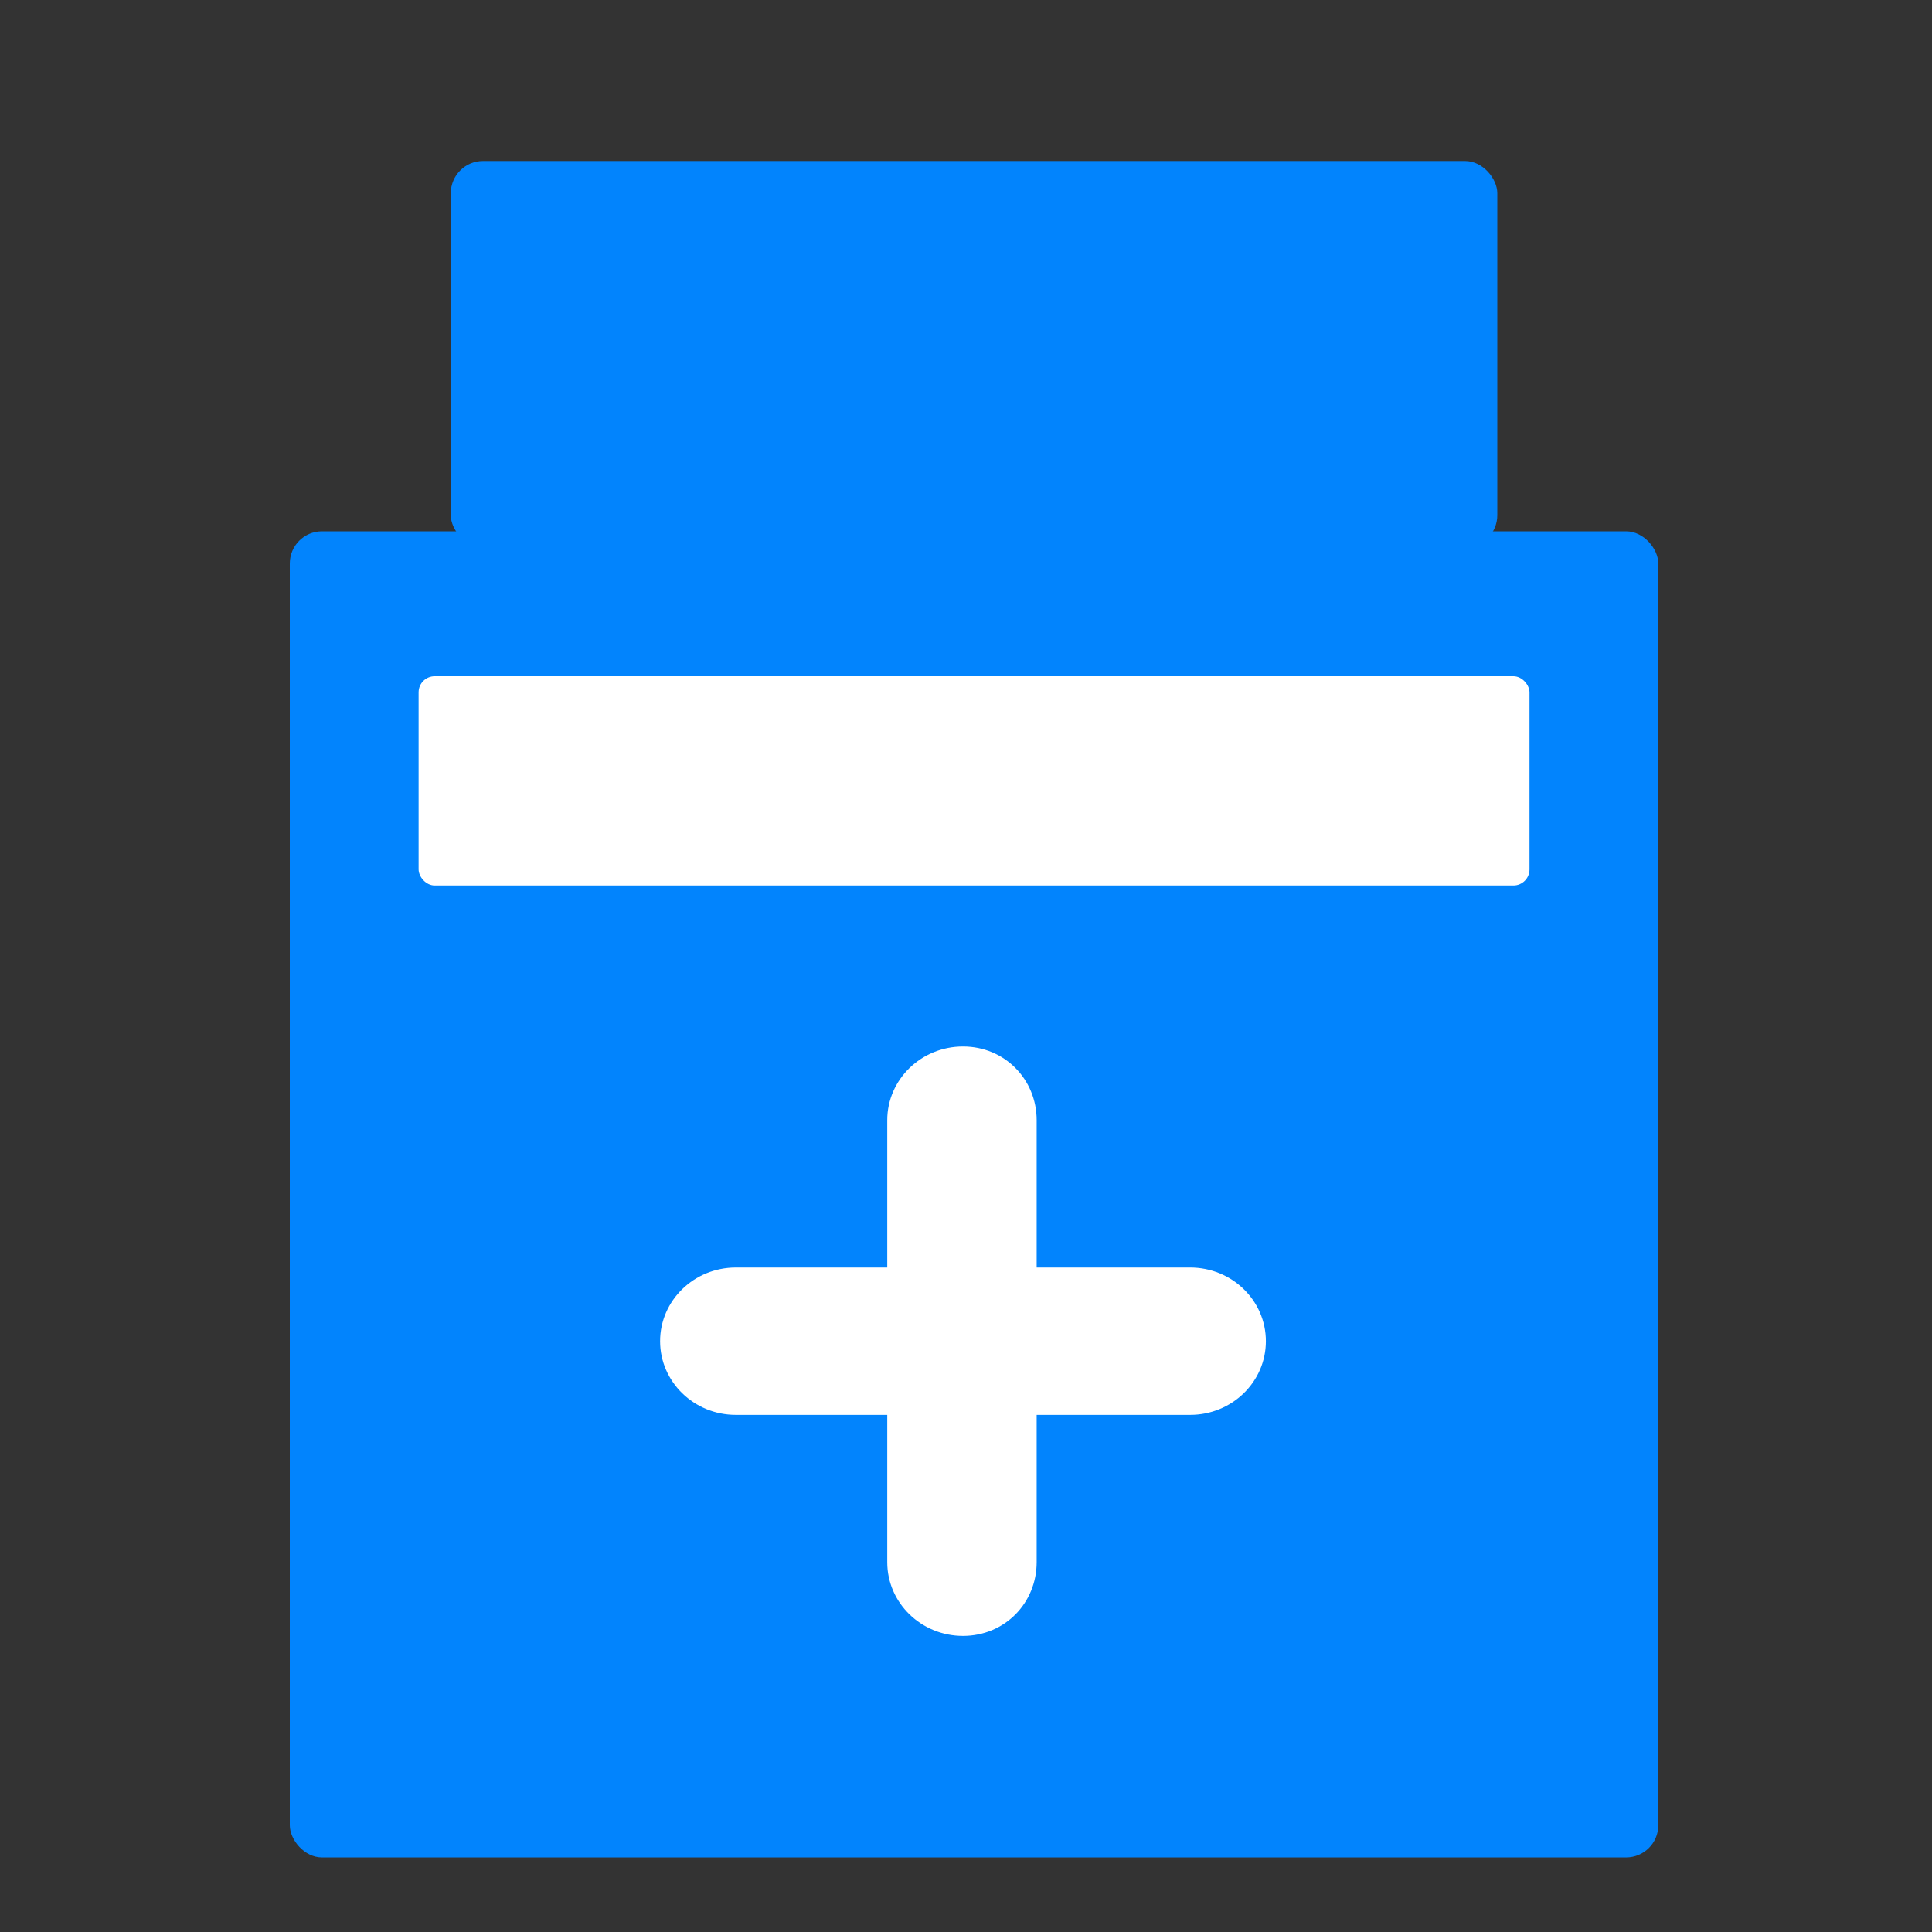 <?xml version="1.0" encoding="UTF-8"?>
<svg width="120px" height="120px" viewBox="0 0 120 120" version="1.1" xmlns="http://www.w3.org/2000/svg" xmlns:xlink="http://www.w3.org/1999/xlink">
    <rect x="0" y="0" width="120" height="120" fill="#333333" stroke="none"/>
    <!-- Generator: Sketch 51.3 (57544) - http://www.bohemiancoding.com/sketch -->
    <title>icon/面性/特药备案</title>
    <desc>Created with Sketch.</desc>
    <defs></defs>
    <g id="icon/面性/特药备案" stroke="none" stroke-width="1" fill="none" fill-rule="evenodd">
        <g id="yao-7" transform="translate(18, 10)">
            <rect id="Rectangle-2" fill="#0284FD" fill-rule="nonzero" x="0" y="23" width="85" height="82.37" rx="2"></rect>
            <path d="M55.923,77.881 L46.389,77.881 L46.389,87.033 C46.389,89.56 44.411,91.609 41.813,91.609 C39.217,91.609 37.109,89.56 37.109,87.033 L37.109,77.881 L27.704,77.881 C25.106,77.881 23,75.832 23,73.305 C23,70.777 25.106,68.729 27.704,68.729 L37.109,68.729 L37.109,59.576 C37.109,57.049 39.216,55 41.813,55 C44.411,55 46.389,57.049 46.389,59.576 L46.389,68.729 L55.923,68.729 C58.52,68.729 60.626,70.777 60.626,73.305 C60.626,75.832 58.52,77.881 55.923,77.881 L55.923,77.881 Z" id="Path" fill="#FFFFFF" fill-rule="nonzero"></path>
            <rect id="Rectangle-3" fill="#FFFFFF" x="8" y="32" width="69" height="13" rx="1"></rect>
            <rect id="Rectangle" fill="#0284FD" x="10" y="0" width="65" height="24" rx="2"></rect>
        </g>
    </g>
</svg>